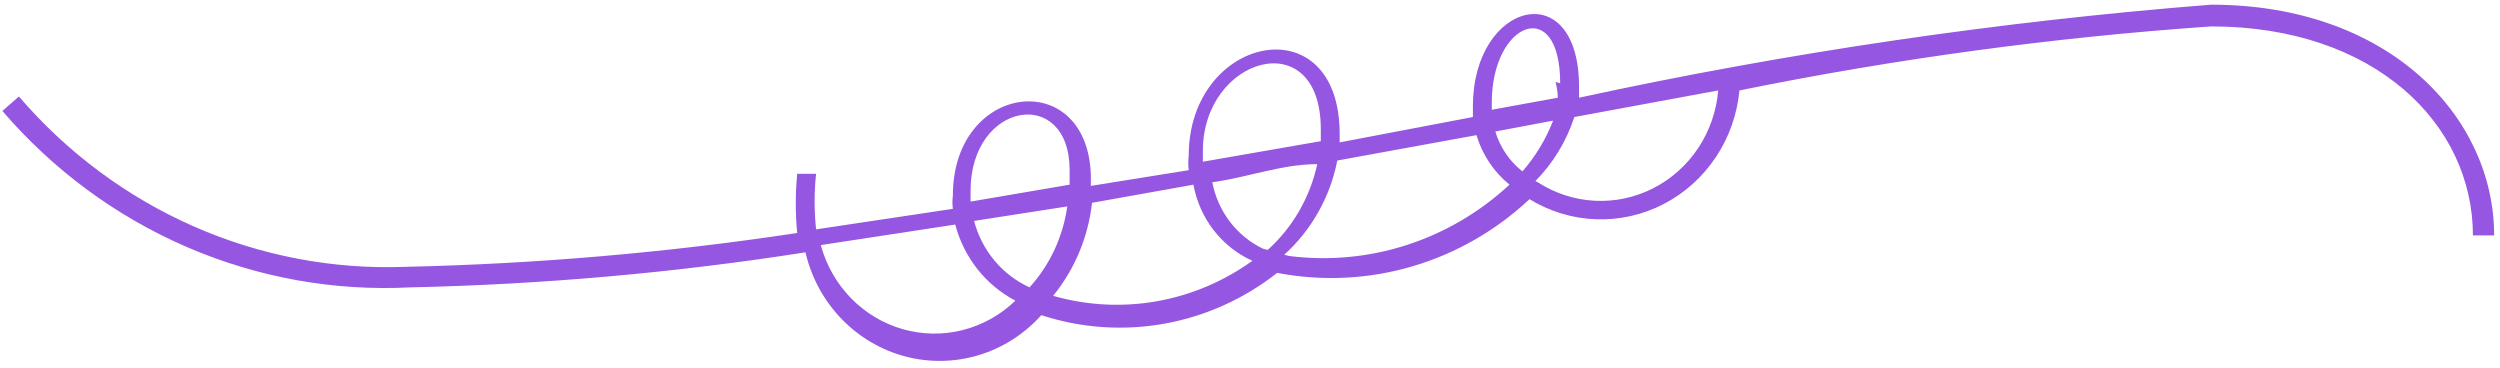 <svg width="163" height="24" viewBox="0 0 163 24" fill="none" xmlns="http://www.w3.org/2000/svg">
<g clip-path="url(#clip0_5_1502)">
<path d="M1.233 6.291C4.368 9.944 8.258 12.835 12.62 14.757C16.982 16.677 21.707 17.58 26.452 17.397C34.997 17.206 43.522 16.47 51.978 15.192C51.853 13.908 51.853 12.615 51.978 11.332H53.208C53.081 12.536 53.081 13.751 53.208 14.955L62.127 13.616C62.089 13.329 62.089 13.037 62.127 12.75C62.127 5.346 70.892 4.322 71.123 11.411V12.12L77.504 11.096C77.467 10.782 77.467 10.464 77.504 10.151C77.504 2.274 87.346 0.226 87.346 8.733C87.346 8.733 87.346 8.733 87.346 9.284L96.034 7.63V6.921C96.034 0.068 102.954 -1.664 102.954 5.661C102.954 5.661 102.954 6.133 102.954 6.37C116.546 3.423 130.313 1.397 144.165 0.305C155.775 0.305 162.618 7.63 162.618 15.349H161.234C161.234 8.103 154.852 1.722 144.165 1.722C133.837 2.439 123.564 3.833 113.411 5.897C113.264 7.458 112.735 8.956 111.871 10.25C111.008 11.545 109.839 12.595 108.473 13.303C107.107 14.01 105.589 14.352 104.059 14.297C102.53 14.242 101.038 13.791 99.725 12.986C97.534 15.039 94.907 16.542 92.051 17.376C89.195 18.21 86.189 18.352 83.271 17.791C81.115 19.488 78.591 20.625 75.913 21.105C73.235 21.585 70.484 21.394 67.894 20.548C66.789 21.78 65.379 22.681 63.812 23.155C62.246 23.628 60.584 23.655 59.003 23.235C57.423 22.814 55.984 21.96 54.842 20.765C53.699 19.57 52.895 18.079 52.516 16.452C43.988 17.786 35.384 18.549 26.759 18.736C21.766 18.994 16.781 18.094 12.174 16.102C7.568 14.111 3.46 11.081 0.157 7.236L1.233 6.291ZM66.202 19.603C65.247 19.102 64.404 18.401 63.729 17.547C63.053 16.692 62.56 15.702 62.281 14.64L53.516 15.979C53.87 17.288 54.548 18.48 55.484 19.44C56.421 20.401 57.584 21.097 58.86 21.462C60.137 21.826 61.483 21.847 62.77 21.521C64.056 21.195 65.239 20.534 66.202 19.603ZM69.739 11.096C69.739 5.582 63.281 6.606 63.281 12.435V13.144L69.739 12.041V11.096ZM63.511 14.404C63.76 15.356 64.214 16.239 64.839 16.989C65.465 17.739 66.246 18.335 67.125 18.736C68.452 17.276 69.311 15.434 69.585 13.459L63.511 14.404ZM71.2 13.223C70.951 15.455 70.069 17.563 68.663 19.288C70.858 19.918 73.163 20.039 75.411 19.644C77.658 19.249 79.791 18.347 81.656 17.003C80.669 16.56 79.803 15.876 79.133 15.011C78.463 14.146 78.01 13.127 77.812 12.041L71.2 13.223ZM86.116 8.418C86.116 1.486 78.427 3.692 78.427 9.835V10.544L86.116 9.205V8.418ZM82.656 16.294C84.284 14.828 85.415 12.87 85.885 10.702C83.579 10.702 81.349 11.568 79.042 11.883C79.221 12.821 79.614 13.703 80.189 14.456C80.763 15.208 81.503 15.811 82.348 16.216L82.656 16.294ZM84.04 16.688C86.622 17.02 89.243 16.776 91.725 15.974C94.206 15.172 96.489 13.831 98.418 12.041C97.399 11.211 96.648 10.086 96.265 8.812L87.192 10.466C86.725 12.846 85.51 15.004 83.732 16.61L84.04 16.688ZM101.724 5.425C101.724 -0.325 97.264 1.407 97.264 6.685V7.157L101.57 6.37C101.563 6.023 101.511 5.679 101.416 5.346L101.724 5.425ZM97.495 8.575C97.806 9.609 98.424 10.518 99.263 11.175C100.115 10.201 100.791 9.081 101.262 7.866L97.495 8.575ZM100.263 11.883C101.379 12.605 102.657 13.02 103.975 13.089C105.292 13.158 106.605 12.878 107.787 12.277C108.968 11.675 109.979 10.773 110.722 9.655C111.464 8.538 111.914 7.244 112.027 5.897L102.646 7.63C102.133 9.207 101.264 10.637 100.109 11.805L100.263 11.883Z" fill="#9556E1"/>
</g>
<defs>
<clipPath id="clip0_5_1502">
<rect width="163" height="24" fill="white"/>
</clipPath>
</defs>
</svg>

